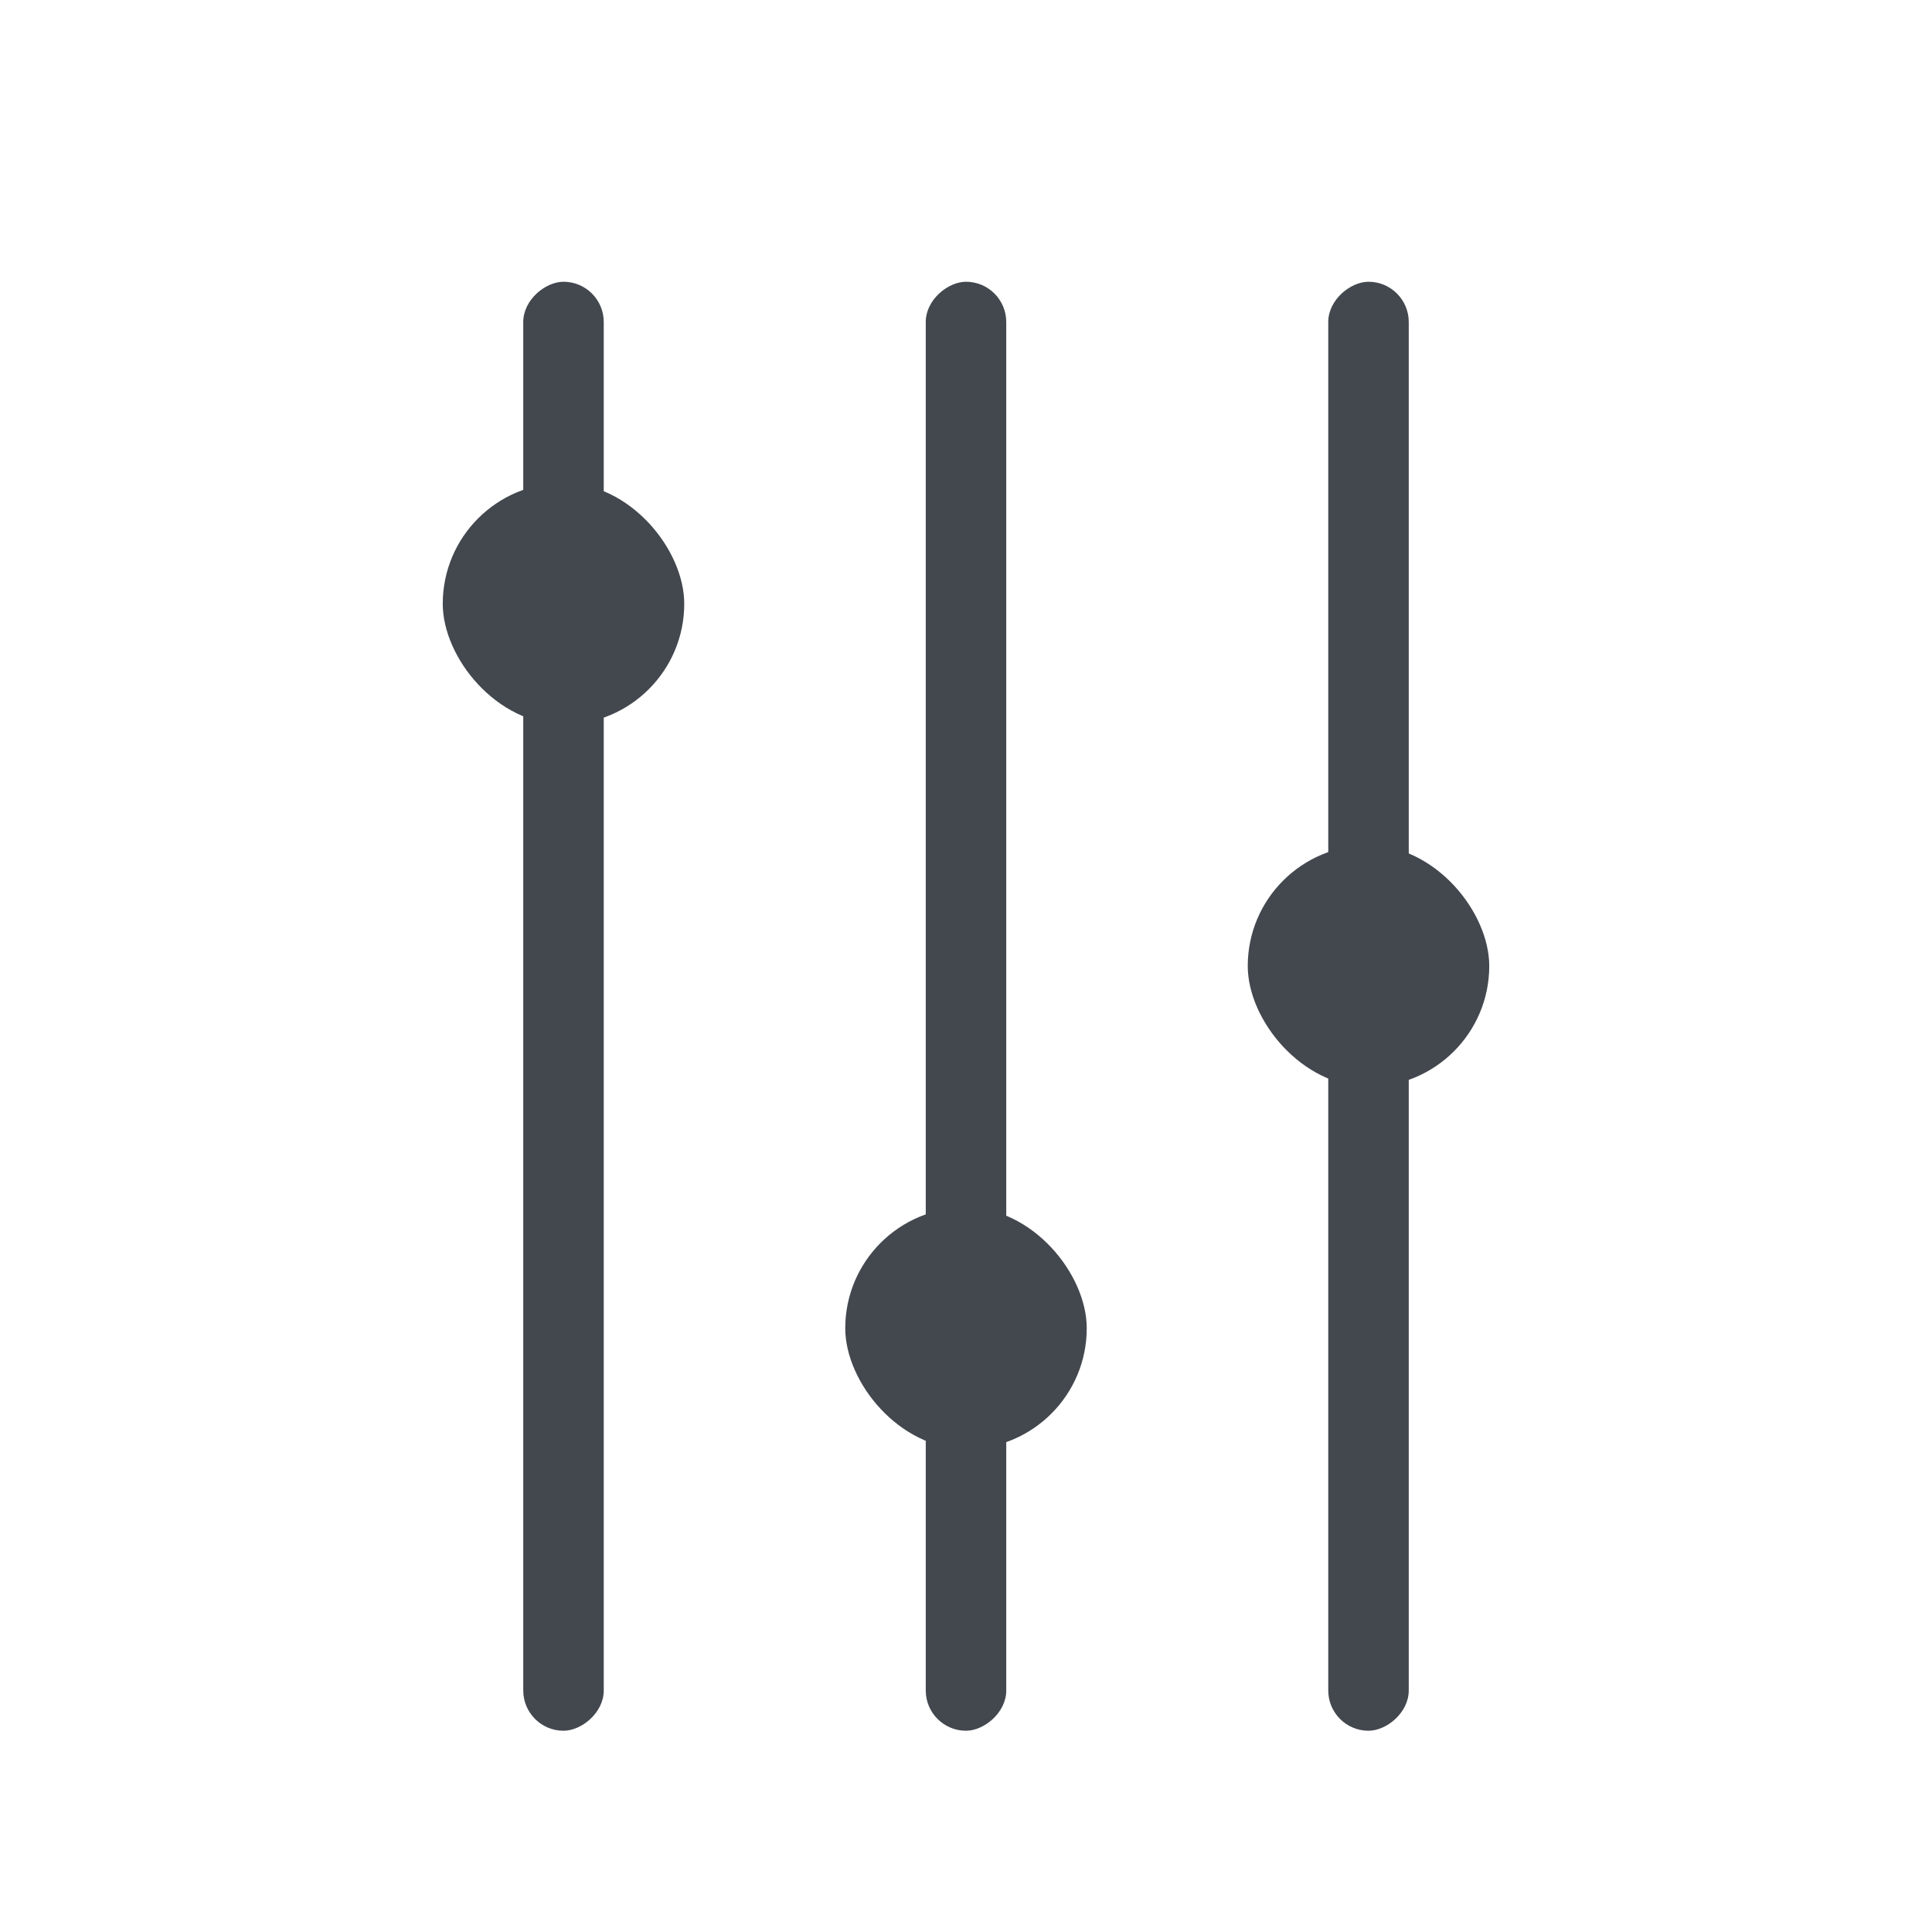 <svg xmlns="http://www.w3.org/2000/svg" width="24" height="24" viewBox="0 0 24 24">
    <g fill="#43484F" fill-rule="evenodd">
        <g transform="rotate(90 7 10.5)">
            <rect width="18" height="1" y="10" rx=".5"/>
            <rect width="18" height="1" rx=".5"/>
            <rect width="18" height="1" y="5" rx=".5"/>
        </g>
        <rect width="3" height="3" x="5.5" y="6" rx="1.5"/>
        <rect width="3" height="3" x="10.5" y="15" rx="1.5"/>
        <rect width="3" height="3" x="15.5" y="10.5" rx="1.5"/>
    </g>
</svg>
